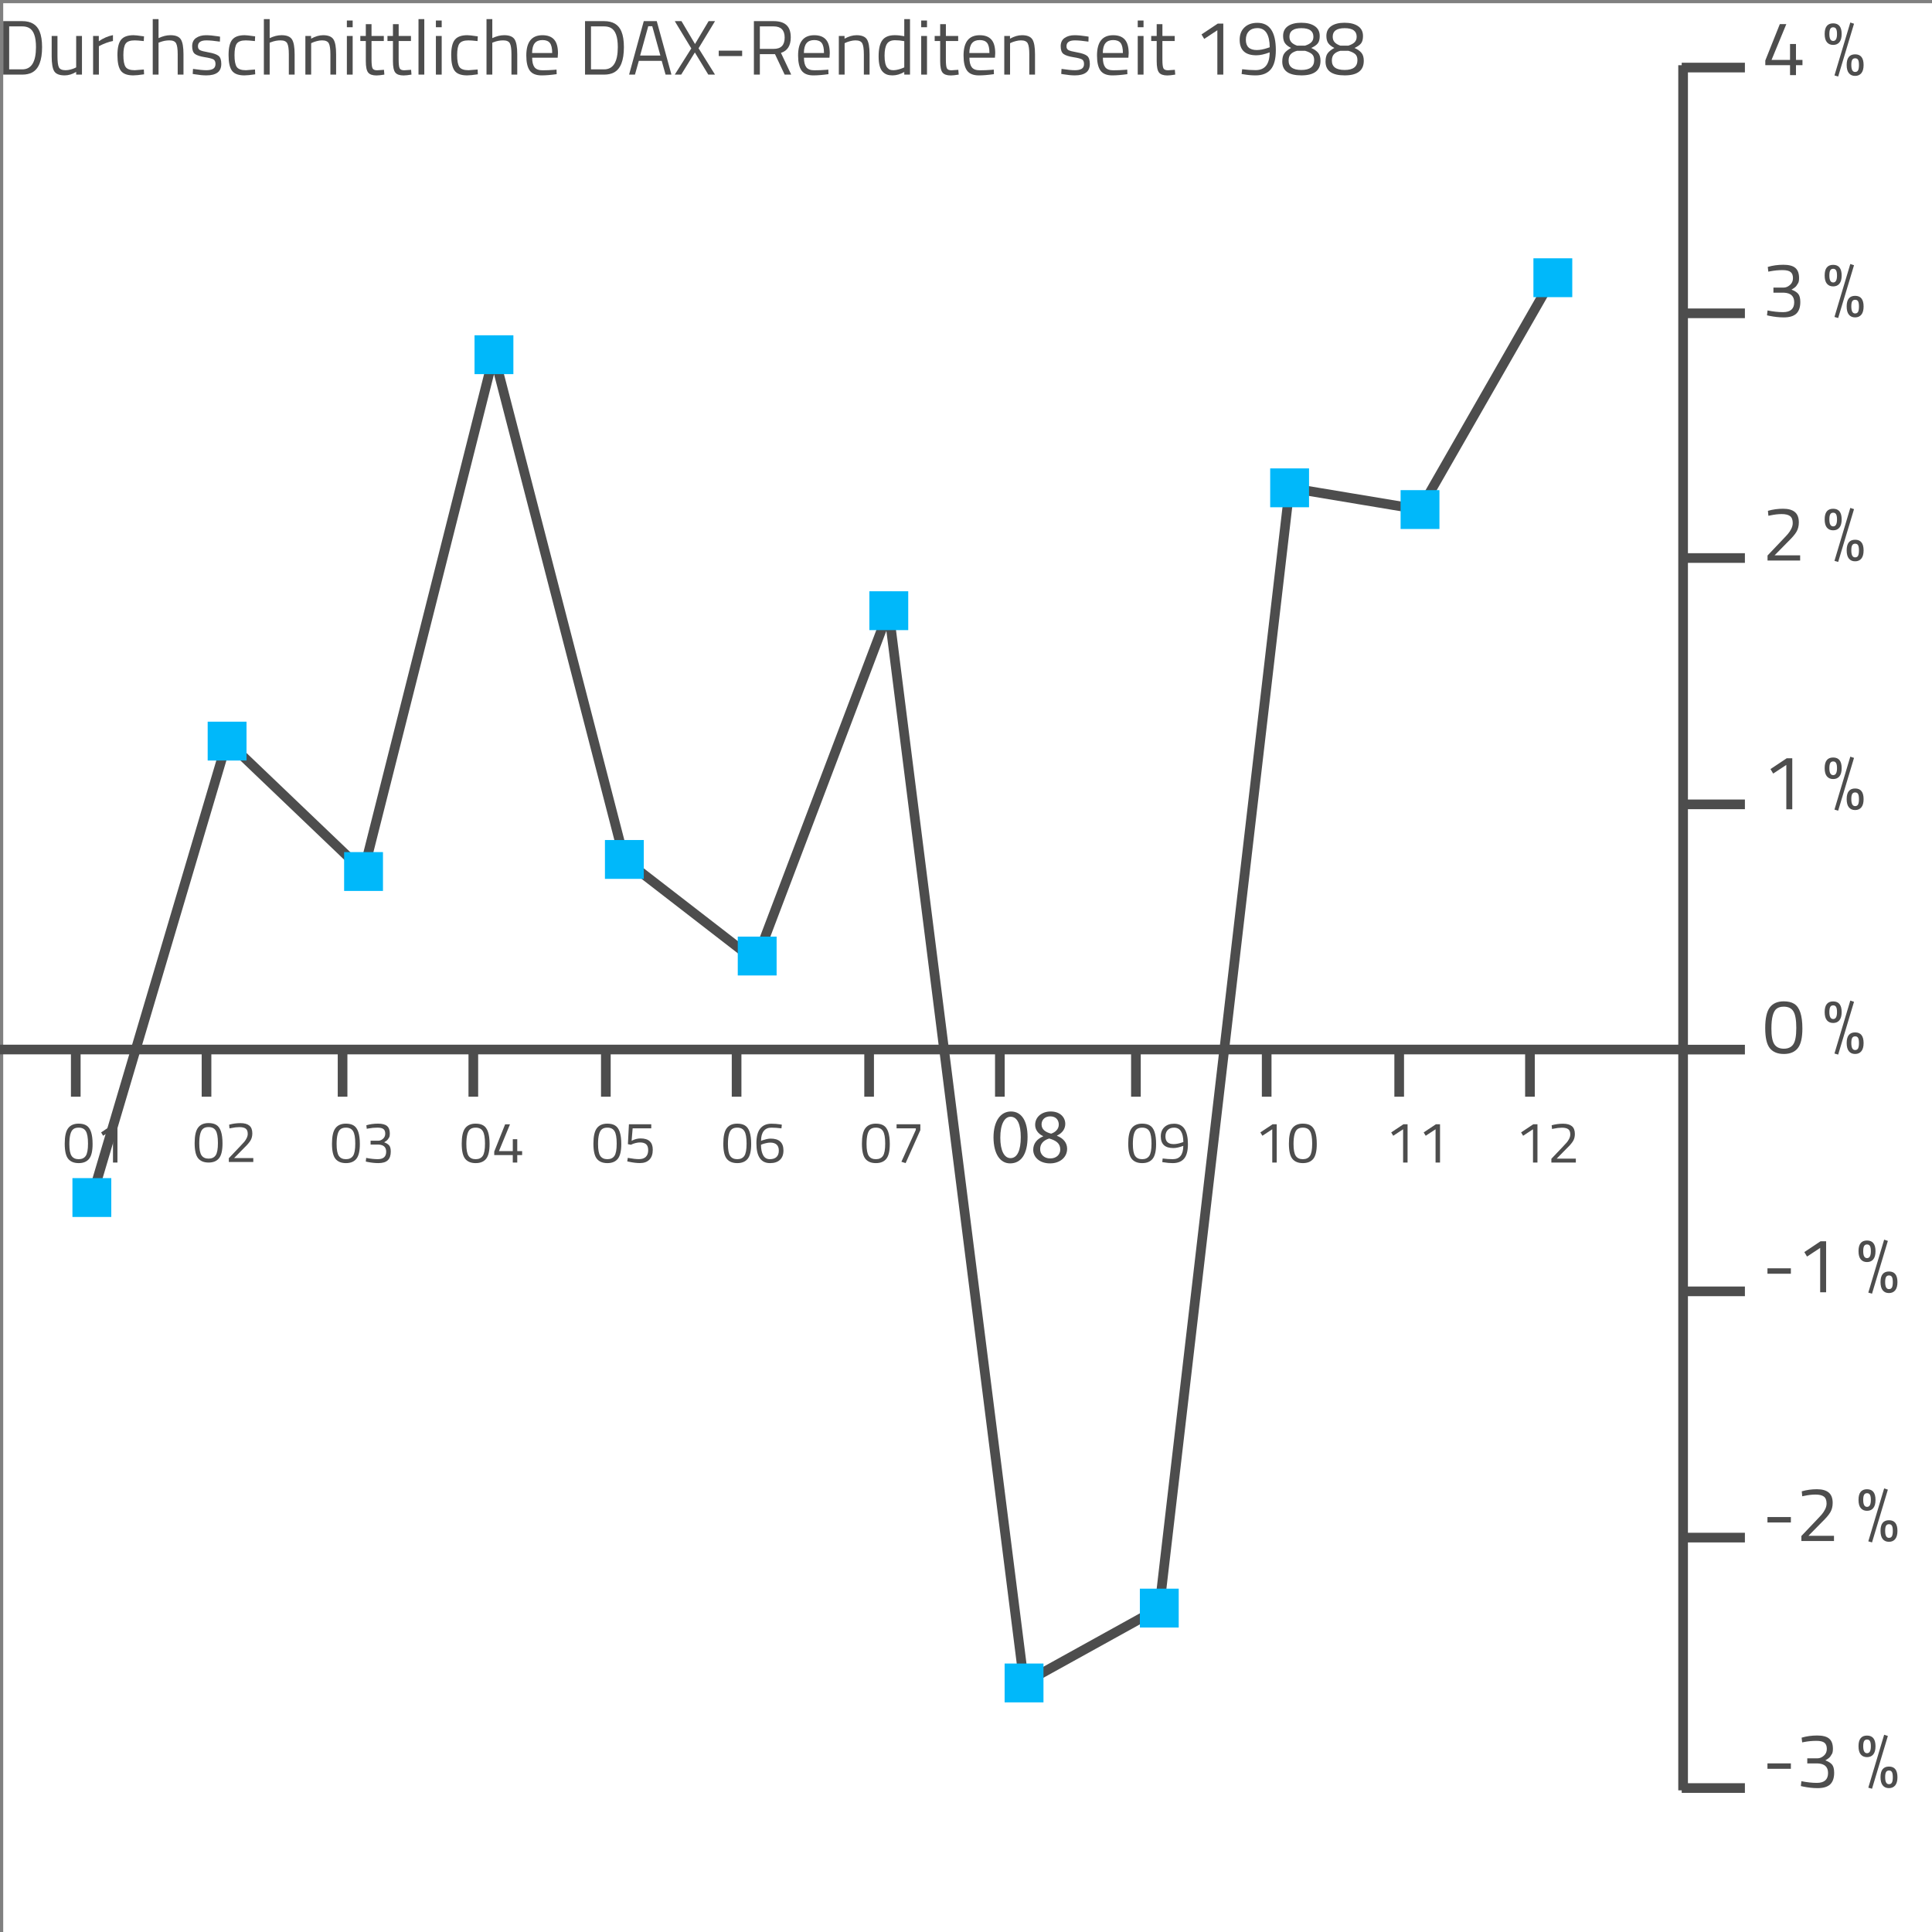 <?xml version="1.0" encoding="utf-8"?>
<!-- Generator: Adobe Illustrator 21.1.0, SVG Export Plug-In . SVG Version: 6.00 Build 0)  -->
<svg version="1.1" id="Ebene_1" xmlns="http://www.w3.org/2000/svg" xmlns:xlink="http://www.w3.org/1999/xlink" x="0px" y="0px"
	 viewBox="0 0 200 200" enable-background="new 0 0 200 200" xml:space="preserve">
<rect x="0" y="0" width="200" height="200" fill="#808080" stroke="none"/>
<rect x="0.333" y="0.333" fill="#FFFFFF" width="200" height="200.667"/>
<polyline fill="none" stroke="#4D4D4D" stroke-miterlimit="10" points="9.509,123.969 23.509,76.719 37.634,90.219 51.134,36.719 
	64.634,88.969 78.25,99.5 92,63.25 106.009,174.219 120.009,166.469 133.5,50.5 147,52.75 160.75,28.75 "/>
<line fill="none" stroke="#4D4D4D" stroke-miterlimit="10" x1="-3.013" y1="108.646" x2="173.917" y2="108.646"/>
<line fill="none" stroke="#4D4D4D" stroke-miterlimit="10" x1="174.234" y1="185.334" x2="174.234" y2="6.75"/>
<g>
	<g>
		<path fill="#4D4D4D" d="M8.139,116.319c0.328,0,0.594,0.062,0.798,0.187c0.433,0.256,0.648,0.896,0.648,1.92
			c0,0.724-0.12,1.235-0.36,1.533s-0.6,0.446-1.08,0.446c-0.479,0-0.841-0.146-1.083-0.44s-0.362-0.818-0.362-1.572
			s0.118-1.288,0.356-1.602C7.294,116.477,7.655,116.319,8.139,116.319z M8.145,116.733c-0.228,0-0.407,0.048-0.54,0.145
			c-0.284,0.196-0.426,0.714-0.426,1.554c0,0.592,0.078,1.001,0.234,1.228c0.155,0.226,0.399,0.339,0.731,0.339
			s0.576-0.114,0.732-0.343c0.156-0.228,0.234-0.65,0.234-1.269s-0.075-1.048-0.226-1.29C8.736,116.854,8.489,116.733,8.145,116.733
			z"/>
		<path fill="#4D4D4D" d="M12.159,116.386v3.96h-0.462v-3.444l-1.021,0.672l-0.21-0.348l1.261-0.84H12.159z"/>
	</g>
</g>
<g>
	<g>
		<path fill="#4D4D4D" d="M184.655,103.658c0.437,0,0.792,0.083,1.063,0.248c0.576,0.342,0.864,1.195,0.864,2.561
			c0,0.965-0.16,1.646-0.48,2.044c-0.319,0.397-0.8,0.596-1.439,0.596c-0.641,0-1.122-0.196-1.444-0.588
			c-0.322-0.393-0.484-1.091-0.484-2.096c0-1.006,0.159-1.718,0.477-2.137C183.528,103.868,184.01,103.658,184.655,103.658z
			 M184.663,104.21c-0.305,0-0.544,0.064-0.721,0.192c-0.378,0.262-0.567,0.952-0.567,2.072c0,0.789,0.104,1.335,0.312,1.636
			c0.208,0.302,0.533,0.452,0.977,0.452c0.442,0,0.768-0.152,0.976-0.456s0.312-0.868,0.312-1.692c0-0.823-0.101-1.396-0.301-1.72
			C185.451,104.372,185.121,104.21,184.663,104.21z"/>
		<path fill="#4D4D4D" d="M189.767,103.666c0.587,0,0.881,0.368,0.881,1.104c0,0.379-0.078,0.661-0.232,0.848
			s-0.371,0.28-0.648,0.28s-0.493-0.094-0.647-0.28c-0.155-0.187-0.232-0.469-0.232-0.848
			C188.887,104.034,189.181,103.666,189.767,103.666z M189.375,104.771c0,0.479,0.132,0.72,0.396,0.72
			c0.264,0,0.396-0.24,0.396-0.72c0-0.24-0.03-0.416-0.092-0.528s-0.163-0.168-0.304-0.168c-0.142,0-0.243,0.056-0.305,0.168
			S189.375,104.53,189.375,104.771z M189.903,109.059l1.64-5.48l0.384,0.128l-1.64,5.464L189.903,109.059z M191.167,107.971
			c0-0.731,0.292-1.097,0.876-1.097s0.876,0.368,0.876,1.104c0,0.373-0.077,0.654-0.231,0.844c-0.155,0.189-0.371,0.284-0.648,0.284
			s-0.492-0.095-0.644-0.284C191.243,108.633,191.167,108.349,191.167,107.971z M191.647,107.971c0,0.485,0.13,0.728,0.392,0.728
			c0.149,0,0.253-0.059,0.312-0.176c0.059-0.117,0.088-0.299,0.088-0.544s-0.029-0.423-0.088-0.532
			c-0.06-0.109-0.16-0.164-0.305-0.164c-0.144,0-0.246,0.055-0.308,0.164S191.647,107.73,191.647,107.971z"/>
	</g>
</g>
<g>
	<g>
		<path fill="#4D4D4D" d="M182.967,131.856v-0.561h2.424v0.561H182.967z"/>
		<path fill="#4D4D4D" d="M189.039,128.496v5.28h-0.616v-4.592l-1.36,0.896l-0.279-0.464l1.68-1.12H189.039z"/>
		<path fill="#4D4D4D" d="M193.271,128.416c0.587,0,0.881,0.368,0.881,1.104c0,0.379-0.078,0.661-0.232,0.848
			s-0.371,0.28-0.648,0.28s-0.493-0.094-0.647-0.28c-0.155-0.187-0.232-0.469-0.232-0.848
			C192.391,128.784,192.685,128.416,193.271,128.416z M192.879,129.521c0,0.479,0.132,0.72,0.396,0.72
			c0.264,0,0.396-0.24,0.396-0.72c0-0.24-0.03-0.416-0.092-0.528s-0.163-0.168-0.304-0.168c-0.142,0-0.243,0.056-0.305,0.168
			S192.879,129.28,192.879,129.521z M193.407,133.809l1.64-5.48l0.384,0.128l-1.64,5.464L193.407,133.809z M194.671,132.721
			c0-0.731,0.292-1.097,0.876-1.097s0.876,0.368,0.876,1.104c0,0.373-0.077,0.654-0.231,0.844c-0.155,0.189-0.371,0.284-0.648,0.284
			s-0.492-0.095-0.644-0.284C194.747,133.383,194.671,133.099,194.671,132.721z M195.151,132.721c0,0.485,0.13,0.728,0.392,0.728
			c0.149,0,0.253-0.059,0.312-0.176c0.059-0.117,0.088-0.299,0.088-0.544s-0.029-0.423-0.088-0.532
			c-0.06-0.109-0.16-0.164-0.305-0.164c-0.144,0-0.246,0.055-0.308,0.164S195.151,132.48,195.151,132.721z"/>
	</g>
</g>
<g>
	<g>
		<path fill="#4D4D4D" d="M182.967,157.606v-0.561h2.424v0.561H182.967z"/>
		<path fill="#4D4D4D" d="M189.854,159.526h-3.376v-0.52l1.544-1.624c0.267-0.277,0.462-0.488,0.584-0.633
			c0.123-0.144,0.233-0.314,0.332-0.512s0.148-0.395,0.148-0.592c0-0.342-0.094-0.581-0.28-0.72s-0.478-0.208-0.872-0.208
			c-0.347,0-0.733,0.045-1.16,0.136l-0.208,0.04l-0.048-0.512c0.507-0.145,1.029-0.217,1.568-0.217c0.538,0,0.945,0.113,1.22,0.341
			c0.274,0.227,0.412,0.585,0.412,1.075c0,0.374-0.083,0.699-0.248,0.977s-0.451,0.61-0.855,1l-1.408,1.432h2.647V159.526z"/>
		<path fill="#4D4D4D" d="M193.271,154.166c0.587,0,0.881,0.368,0.881,1.104c0,0.379-0.078,0.661-0.232,0.848
			s-0.371,0.28-0.648,0.28s-0.493-0.094-0.647-0.28c-0.155-0.187-0.232-0.469-0.232-0.848
			C192.391,154.534,192.685,154.166,193.271,154.166z M192.879,155.271c0,0.479,0.132,0.72,0.396,0.72
			c0.264,0,0.396-0.24,0.396-0.72c0-0.24-0.03-0.416-0.092-0.528s-0.163-0.168-0.304-0.168c-0.142,0-0.243,0.056-0.305,0.168
			S192.879,155.03,192.879,155.271z M193.407,159.559l1.64-5.48l0.384,0.128l-1.64,5.464L193.407,159.559z M194.671,158.471
			c0-0.731,0.292-1.097,0.876-1.097s0.876,0.368,0.876,1.104c0,0.373-0.077,0.654-0.231,0.844c-0.155,0.189-0.371,0.284-0.648,0.284
			s-0.492-0.095-0.644-0.284C194.747,159.133,194.671,158.849,194.671,158.471z M195.151,158.471c0,0.485,0.13,0.728,0.392,0.728
			c0.149,0,0.253-0.059,0.312-0.176c0.059-0.117,0.088-0.299,0.088-0.544s-0.029-0.423-0.088-0.532
			c-0.06-0.109-0.16-0.164-0.305-0.164c-0.144,0-0.246,0.055-0.308,0.164S195.151,158.23,195.151,158.471z"/>
	</g>
</g>
<g>
	<g>
		<path fill="#4D4D4D" d="M182.967,183.106v-0.561h2.424v0.561H182.967z"/>
		<path fill="#4D4D4D" d="M186.503,179.883c0.501-0.149,1.038-0.225,1.612-0.225c0.573,0,0.987,0.109,1.243,0.328
			c0.257,0.219,0.385,0.568,0.385,1.048c0,0.245-0.034,0.423-0.101,0.532s-0.12,0.193-0.16,0.252s-0.092,0.115-0.155,0.168
			c-0.118,0.091-0.211,0.155-0.28,0.192l-0.088,0.056c0.309,0.112,0.538,0.255,0.688,0.428c0.149,0.174,0.225,0.458,0.225,0.853
			c0,0.538-0.138,0.938-0.412,1.2c-0.275,0.261-0.708,0.392-1.3,0.392c-0.47,0-0.966-0.054-1.488-0.16l-0.248-0.056l0.056-0.504
			c0.576,0.117,1.115,0.176,1.616,0.176c0.763-0.006,1.144-0.347,1.144-1.024c0-0.635-0.362-0.965-1.088-0.992h-1.063v-0.527h1.063
			c0.225,0,0.44-0.09,0.648-0.269s0.312-0.414,0.312-0.708c0-0.293-0.082-0.505-0.248-0.636c-0.165-0.131-0.442-0.196-0.832-0.196
			c-0.426,0-0.848,0.04-1.264,0.12l-0.208,0.04L186.503,179.883z"/>
		<path fill="#4D4D4D" d="M193.271,179.666c0.587,0,0.881,0.368,0.881,1.104c0,0.379-0.078,0.661-0.232,0.848
			s-0.371,0.28-0.648,0.28s-0.493-0.094-0.647-0.28c-0.155-0.187-0.232-0.469-0.232-0.848
			C192.391,180.034,192.685,179.666,193.271,179.666z M192.879,180.771c0,0.479,0.132,0.72,0.396,0.72
			c0.264,0,0.396-0.24,0.396-0.72c0-0.24-0.03-0.416-0.092-0.528s-0.163-0.168-0.304-0.168c-0.142,0-0.243,0.056-0.305,0.168
			S192.879,180.53,192.879,180.771z M193.407,185.059l1.64-5.48l0.384,0.128l-1.64,5.464L193.407,185.059z M194.671,183.971
			c0-0.731,0.292-1.097,0.876-1.097s0.876,0.368,0.876,1.104c0,0.373-0.077,0.654-0.231,0.844c-0.155,0.189-0.371,0.284-0.648,0.284
			s-0.492-0.095-0.644-0.284C194.747,184.633,194.671,184.349,194.671,183.971z M195.151,183.971c0,0.485,0.13,0.728,0.392,0.728
			c0.149,0,0.253-0.059,0.312-0.176c0.059-0.117,0.088-0.299,0.088-0.544s-0.029-0.423-0.088-0.532
			c-0.06-0.109-0.16-0.164-0.305-0.164c-0.144,0-0.246,0.055-0.308,0.164S195.151,183.73,195.151,183.971z"/>
	</g>
</g>
<g>
	<g>
		<path fill="#4D4D4D" d="M185.535,78.496v5.28h-0.616v-4.592l-1.36,0.896l-0.279-0.464l1.68-1.12H185.535z"/>
		<path fill="#4D4D4D" d="M189.767,78.416c0.587,0,0.881,0.368,0.881,1.104c0,0.379-0.078,0.661-0.232,0.848s-0.371,0.28-0.648,0.28
			s-0.493-0.094-0.647-0.28c-0.155-0.187-0.232-0.469-0.232-0.848C188.887,78.784,189.181,78.416,189.767,78.416z M189.375,79.521
			c0,0.479,0.132,0.72,0.396,0.72c0.264,0,0.396-0.24,0.396-0.72c0-0.24-0.03-0.416-0.092-0.528s-0.163-0.168-0.304-0.168
			c-0.142,0-0.243,0.056-0.305,0.168S189.375,79.28,189.375,79.521z M189.903,83.809l1.64-5.48l0.384,0.128l-1.64,5.464
			L189.903,83.809z M191.167,82.721c0-0.731,0.292-1.097,0.876-1.097s0.876,0.368,0.876,1.104c0,0.373-0.077,0.654-0.231,0.844
			c-0.155,0.189-0.371,0.284-0.648,0.284s-0.492-0.095-0.644-0.284C191.243,83.383,191.167,83.099,191.167,82.721z M191.647,82.721
			c0,0.485,0.13,0.728,0.392,0.728c0.149,0,0.253-0.059,0.312-0.176c0.059-0.117,0.088-0.299,0.088-0.544s-0.029-0.423-0.088-0.532
			c-0.06-0.109-0.16-0.164-0.305-0.164c-0.144,0-0.246,0.055-0.308,0.164S191.647,82.48,191.647,82.721z"/>
	</g>
</g>
<g>
	<g>
		<path fill="#4D4D4D" d="M186.351,58.026h-3.376v-0.52l1.544-1.624c0.267-0.277,0.462-0.488,0.584-0.633
			c0.123-0.144,0.233-0.314,0.332-0.512s0.148-0.395,0.148-0.592c0-0.342-0.094-0.581-0.28-0.72s-0.478-0.208-0.872-0.208
			c-0.347,0-0.733,0.045-1.16,0.136l-0.208,0.04l-0.048-0.512c0.507-0.145,1.029-0.217,1.568-0.217c0.538,0,0.945,0.113,1.22,0.341
			c0.274,0.227,0.412,0.585,0.412,1.075c0,0.374-0.083,0.699-0.248,0.977s-0.451,0.61-0.855,1l-1.408,1.432h2.647V58.026z"/>
		<path fill="#4D4D4D" d="M189.767,52.666c0.587,0,0.881,0.368,0.881,1.104c0,0.379-0.078,0.661-0.232,0.848s-0.371,0.28-0.648,0.28
			s-0.493-0.094-0.647-0.28c-0.155-0.187-0.232-0.469-0.232-0.848C188.887,53.034,189.181,52.666,189.767,52.666z M189.375,53.771
			c0,0.479,0.132,0.72,0.396,0.72c0.264,0,0.396-0.24,0.396-0.72c0-0.24-0.03-0.416-0.092-0.528s-0.163-0.168-0.304-0.168
			c-0.142,0-0.243,0.056-0.305,0.168S189.375,53.53,189.375,53.771z M189.903,58.059l1.64-5.48l0.384,0.128l-1.64,5.464
			L189.903,58.059z M191.167,56.971c0-0.731,0.292-1.097,0.876-1.097s0.876,0.368,0.876,1.104c0,0.373-0.077,0.654-0.231,0.844
			c-0.155,0.189-0.371,0.284-0.648,0.284s-0.492-0.095-0.644-0.284C191.243,57.633,191.167,57.349,191.167,56.971z M191.647,56.971
			c0,0.485,0.13,0.728,0.392,0.728c0.149,0,0.253-0.059,0.312-0.176c0.059-0.117,0.088-0.299,0.088-0.544s-0.029-0.423-0.088-0.532
			c-0.06-0.109-0.16-0.164-0.305-0.164c-0.144,0-0.246,0.055-0.308,0.164S191.647,56.73,191.647,56.971z"/>
	</g>
</g>
<g>
	<g>
		<path fill="#4D4D4D" d="M182.999,27.633c0.501-0.149,1.038-0.225,1.612-0.225c0.573,0,0.987,0.109,1.243,0.328
			c0.257,0.219,0.385,0.568,0.385,1.048c0,0.245-0.034,0.423-0.101,0.532s-0.12,0.193-0.16,0.252s-0.092,0.115-0.155,0.168
			c-0.118,0.091-0.211,0.155-0.28,0.192l-0.088,0.056c0.309,0.112,0.538,0.255,0.688,0.428c0.149,0.174,0.225,0.458,0.225,0.853
			c0,0.538-0.138,0.938-0.412,1.2c-0.275,0.261-0.708,0.392-1.3,0.392c-0.47,0-0.966-0.054-1.488-0.16l-0.248-0.056l0.056-0.504
			c0.576,0.117,1.115,0.176,1.616,0.176c0.763-0.006,1.144-0.347,1.144-1.024c0-0.635-0.362-0.965-1.088-0.992h-1.063v-0.527h1.063
			c0.225,0,0.44-0.09,0.648-0.269s0.312-0.414,0.312-0.708c0-0.293-0.082-0.505-0.248-0.636c-0.165-0.131-0.442-0.196-0.832-0.196
			c-0.426,0-0.848,0.04-1.264,0.12l-0.208,0.04L182.999,27.633z"/>
		<path fill="#4D4D4D" d="M189.767,27.416c0.587,0,0.881,0.368,0.881,1.104c0,0.379-0.078,0.661-0.232,0.848s-0.371,0.28-0.648,0.28
			s-0.493-0.094-0.647-0.28c-0.155-0.187-0.232-0.469-0.232-0.848C188.887,27.784,189.181,27.416,189.767,27.416z M189.375,28.521
			c0,0.479,0.132,0.72,0.396,0.72c0.264,0,0.396-0.24,0.396-0.72c0-0.24-0.03-0.416-0.092-0.528s-0.163-0.168-0.304-0.168
			c-0.142,0-0.243,0.056-0.305,0.168S189.375,28.28,189.375,28.521z M189.903,32.809l1.64-5.48l0.384,0.128l-1.64,5.464
			L189.903,32.809z M191.167,31.721c0-0.731,0.292-1.097,0.876-1.097s0.876,0.368,0.876,1.104c0,0.373-0.077,0.654-0.231,0.844
			c-0.155,0.189-0.371,0.284-0.648,0.284s-0.492-0.095-0.644-0.284C191.243,32.383,191.167,32.099,191.167,31.721z M191.647,31.721
			c0,0.485,0.13,0.728,0.392,0.728c0.149,0,0.253-0.059,0.312-0.176c0.059-0.117,0.088-0.299,0.088-0.544s-0.029-0.423-0.088-0.532
			c-0.06-0.109-0.16-0.164-0.305-0.164c-0.144,0-0.246,0.055-0.308,0.164S191.647,31.48,191.647,31.721z"/>
	</g>
</g>
<g>
	<g>
		<path fill="#4D4D4D" d="M185.303,7.777V6.745h-2.56V6.265l1.504-3.769h0.672l-1.528,3.704h1.912V4.553h0.616v1.647h0.672v0.544
			h-0.672v1.032H185.303z"/>
		<path fill="#4D4D4D" d="M189.767,2.417c0.587,0,0.881,0.368,0.881,1.104c0,0.379-0.078,0.661-0.232,0.848s-0.371,0.28-0.648,0.28
			s-0.493-0.094-0.647-0.28c-0.155-0.187-0.232-0.469-0.232-0.848C188.887,2.785,189.181,2.417,189.767,2.417z M189.375,3.521
			c0,0.479,0.132,0.72,0.396,0.72c0.264,0,0.396-0.24,0.396-0.72c0-0.24-0.03-0.416-0.092-0.528s-0.163-0.168-0.304-0.168
			c-0.142,0-0.243,0.056-0.305,0.168S189.375,3.281,189.375,3.521z M189.903,7.809l1.64-5.48l0.384,0.128l-1.64,5.464L189.903,7.809
			z M191.167,6.721c0-0.731,0.292-1.097,0.876-1.097s0.876,0.368,0.876,1.104c0,0.373-0.077,0.654-0.231,0.844
			c-0.155,0.189-0.371,0.284-0.648,0.284s-0.492-0.095-0.644-0.284C191.243,7.383,191.167,7.099,191.167,6.721z M191.647,6.721
			c0,0.485,0.13,0.728,0.392,0.728c0.149,0,0.253-0.059,0.312-0.176c0.059-0.117,0.088-0.299,0.088-0.544s-0.029-0.423-0.088-0.532
			c-0.06-0.109-0.16-0.164-0.305-0.164c-0.144,0-0.246,0.055-0.308,0.164S191.647,6.481,191.647,6.721z"/>
	</g>
</g>
<g>
	<g>
		<path fill="#4D4D4D" d="M21.588,116.26c0.328,0,0.594,0.062,0.798,0.187c0.433,0.256,0.648,0.896,0.648,1.92
			c0,0.724-0.12,1.235-0.36,1.533s-0.6,0.446-1.08,0.446c-0.479,0-0.841-0.146-1.083-0.44s-0.362-0.818-0.362-1.572
			s0.118-1.288,0.356-1.602C20.743,116.417,21.104,116.26,21.588,116.26z M21.594,116.674c-0.228,0-0.407,0.048-0.54,0.145
			c-0.284,0.196-0.426,0.714-0.426,1.554c0,0.592,0.078,1.001,0.234,1.228c0.155,0.226,0.399,0.339,0.731,0.339
			s0.576-0.114,0.732-0.343c0.156-0.228,0.234-0.65,0.234-1.269s-0.075-1.048-0.226-1.29
			C22.186,116.795,21.938,116.674,21.594,116.674z"/>
		<path fill="#4D4D4D" d="M26.221,120.286h-2.532v-0.39l1.158-1.219c0.199-0.208,0.346-0.365,0.438-0.474s0.175-0.236,0.249-0.384
			c0.074-0.148,0.111-0.296,0.111-0.444c0-0.256-0.07-0.436-0.21-0.54c-0.141-0.104-0.358-0.156-0.654-0.156
			c-0.26,0-0.55,0.034-0.87,0.103l-0.155,0.03l-0.036-0.385c0.38-0.107,0.771-0.161,1.176-0.161s0.709,0.085,0.915,0.255
			s0.309,0.438,0.309,0.807c0,0.28-0.062,0.524-0.186,0.732s-0.338,0.458-0.643,0.75l-1.056,1.073h1.986V120.286z"/>
	</g>
</g>
<g>
	<g>
		<path fill="#4D4D4D" d="M35.806,116.319c0.328,0,0.594,0.062,0.798,0.187c0.433,0.256,0.648,0.896,0.648,1.92
			c0,0.724-0.12,1.235-0.36,1.533s-0.6,0.446-1.08,0.446c-0.479,0-0.841-0.146-1.083-0.44s-0.362-0.818-0.362-1.572
			s0.118-1.288,0.356-1.602C34.961,116.477,35.322,116.319,35.806,116.319z M35.812,116.733c-0.228,0-0.407,0.048-0.54,0.145
			c-0.284,0.196-0.426,0.714-0.426,1.554c0,0.592,0.078,1.001,0.234,1.228c0.155,0.226,0.399,0.339,0.731,0.339
			s0.576-0.114,0.732-0.343c0.156-0.228,0.234-0.65,0.234-1.269s-0.075-1.048-0.226-1.29
			C36.403,116.854,36.156,116.733,35.812,116.733z"/>
		<path fill="#4D4D4D" d="M37.924,116.487c0.376-0.111,0.779-0.168,1.209-0.168c0.431,0,0.741,0.082,0.934,0.246
			c0.191,0.164,0.288,0.427,0.288,0.786c0,0.185-0.025,0.317-0.075,0.399s-0.09,0.145-0.12,0.188s-0.069,0.086-0.117,0.126
			c-0.088,0.068-0.158,0.116-0.21,0.145l-0.065,0.042c0.231,0.084,0.403,0.19,0.516,0.32c0.112,0.131,0.168,0.344,0.168,0.64
			c0,0.404-0.104,0.704-0.309,0.899c-0.206,0.196-0.531,0.294-0.976,0.294c-0.352,0-0.724-0.04-1.116-0.119l-0.186-0.042
			l0.042-0.379c0.432,0.089,0.836,0.133,1.212,0.133c0.572-0.004,0.858-0.261,0.858-0.769c0-0.476-0.272-0.724-0.816-0.744h-0.798
			v-0.396h0.798c0.168,0,0.33-0.067,0.486-0.201c0.155-0.134,0.233-0.311,0.233-0.531c0-0.22-0.062-0.379-0.186-0.477
			s-0.332-0.147-0.624-0.147c-0.32,0-0.636,0.03-0.948,0.09l-0.156,0.03L37.924,116.487z"/>
	</g>
</g>
<g>
	<g>
		<path fill="#4D4D4D" d="M49.236,116.319c0.328,0,0.594,0.062,0.798,0.187c0.433,0.256,0.648,0.896,0.648,1.92
			c0,0.724-0.12,1.235-0.36,1.533s-0.6,0.446-1.08,0.446c-0.479,0-0.841-0.146-1.083-0.44s-0.362-0.818-0.362-1.572
			s0.118-1.288,0.356-1.602C48.392,116.477,48.753,116.319,49.236,116.319z M49.242,116.733c-0.228,0-0.407,0.048-0.54,0.145
			c-0.284,0.196-0.426,0.714-0.426,1.554c0,0.592,0.078,1.001,0.234,1.228c0.155,0.226,0.399,0.339,0.731,0.339
			s0.576-0.114,0.732-0.343c0.156-0.228,0.234-0.65,0.234-1.269s-0.075-1.048-0.226-1.29
			C49.834,116.854,49.587,116.733,49.242,116.733z"/>
		<path fill="#4D4D4D" d="M53.083,120.346v-0.774h-1.92v-0.359l1.128-2.826h0.504l-1.146,2.778h1.435v-1.236h0.462v1.236h0.504
			v0.407h-0.504v0.774H53.083z"/>
	</g>
</g>
<g>
	<g>
		<path fill="#4D4D4D" d="M62.869,116.319c0.328,0,0.594,0.062,0.798,0.187c0.433,0.256,0.648,0.896,0.648,1.92
			c0,0.724-0.12,1.235-0.36,1.533s-0.6,0.446-1.08,0.446c-0.479,0-0.841-0.146-1.083-0.44s-0.362-0.818-0.362-1.572
			s0.118-1.288,0.356-1.602C62.024,116.477,62.386,116.319,62.869,116.319z M62.875,116.733c-0.228,0-0.407,0.048-0.54,0.145
			c-0.284,0.196-0.426,0.714-0.426,1.554c0,0.592,0.078,1.001,0.234,1.228c0.155,0.226,0.399,0.339,0.731,0.339
			s0.576-0.114,0.732-0.343c0.156-0.228,0.234-0.65,0.234-1.269s-0.075-1.048-0.226-1.29
			C63.467,116.854,63.22,116.733,62.875,116.733z"/>
		<path fill="#4D4D4D" d="M67.418,116.386v0.42h-1.927l-0.107,1.29c0.308-0.164,0.618-0.246,0.93-0.246c0.84,0,1.26,0.39,1.26,1.17
			c0,0.448-0.115,0.79-0.348,1.026s-0.558,0.354-0.978,0.354c-0.336,0-0.708-0.044-1.116-0.132l-0.198-0.042l0.054-0.366
			c0.46,0.088,0.848,0.133,1.161,0.133c0.314,0,0.551-0.081,0.711-0.243s0.24-0.39,0.24-0.682s-0.073-0.499-0.219-0.621
			c-0.146-0.121-0.354-0.183-0.621-0.183c-0.145,0-0.295,0.021-0.453,0.06c-0.158,0.04-0.279,0.08-0.363,0.12l-0.126,0.061
			L65,118.443l0.107-2.058H67.418z"/>
	</g>
</g>
<g>
	<g>
		<path fill="#4D4D4D" d="M76.315,116.319c0.328,0,0.594,0.062,0.798,0.187c0.433,0.256,0.648,0.896,0.648,1.92
			c0,0.724-0.12,1.235-0.36,1.533s-0.6,0.446-1.08,0.446c-0.479,0-0.841-0.146-1.083-0.44s-0.362-0.818-0.362-1.572
			s0.118-1.288,0.356-1.602C75.471,116.477,75.832,116.319,76.315,116.319z M76.321,116.733c-0.228,0-0.407,0.048-0.54,0.145
			c-0.284,0.196-0.426,0.714-0.426,1.554c0,0.592,0.078,1.001,0.234,1.228c0.155,0.226,0.399,0.339,0.731,0.339
			s0.576-0.114,0.732-0.343c0.156-0.228,0.234-0.65,0.234-1.269s-0.075-1.048-0.226-1.29
			C76.913,116.854,76.666,116.733,76.321,116.733z"/>
		<path fill="#4D4D4D" d="M80.894,116.806c-0.359-0.048-0.71-0.072-1.05-0.072s-0.602,0.118-0.786,0.354
			c-0.184,0.236-0.275,0.574-0.275,1.014l0.149-0.06c0.101-0.036,0.233-0.074,0.399-0.114s0.312-0.06,0.44-0.06
			c0.889,0,1.332,0.409,1.332,1.229c0,0.42-0.12,0.743-0.362,0.969c-0.242,0.227-0.583,0.339-1.023,0.339
			c-0.944,0-1.416-0.686-1.416-2.058c0-0.692,0.135-1.202,0.405-1.53c0.27-0.327,0.651-0.491,1.143-0.491
			c0.324,0,0.632,0.023,0.925,0.071l0.161,0.03L80.894,116.806z M79.742,118.281c-0.137,0-0.285,0.02-0.447,0.058
			s-0.289,0.075-0.381,0.11l-0.138,0.061c0.004,0.456,0.081,0.818,0.23,1.086c0.15,0.268,0.379,0.402,0.688,0.402
			c0.308,0,0.54-0.077,0.695-0.231c0.156-0.154,0.234-0.372,0.234-0.654c0-0.281-0.077-0.49-0.231-0.627
			C80.239,118.35,80.021,118.281,79.742,118.281z"/>
	</g>
</g>
<g>
	<g>
		<path fill="#4D4D4D" d="M90.665,116.319c0.328,0,0.594,0.062,0.798,0.187c0.433,0.256,0.648,0.896,0.648,1.92
			c0,0.724-0.12,1.235-0.36,1.533s-0.6,0.446-1.08,0.446c-0.479,0-0.841-0.146-1.083-0.44s-0.362-0.818-0.362-1.572
			s0.118-1.288,0.356-1.602C89.82,116.477,90.182,116.319,90.665,116.319z M90.671,116.733c-0.228,0-0.407,0.048-0.54,0.145
			c-0.284,0.196-0.426,0.714-0.426,1.554c0,0.592,0.078,1.001,0.234,1.228c0.155,0.226,0.399,0.339,0.731,0.339
			s0.576-0.114,0.732-0.343c0.156-0.228,0.234-0.65,0.234-1.269s-0.075-1.048-0.226-1.29
			C91.263,116.854,91.016,116.733,90.671,116.733z"/>
		<path fill="#4D4D4D" d="M92.813,116.806v-0.42h2.46v0.606l-1.523,3.413l-0.438-0.138l1.494-3.306v-0.156H92.813z"/>
	</g>
</g>
<g>
	<g>
		<path fill="#4D4D4D" d="M106.373,117.691c0,1.767-0.655,2.742-1.807,2.742c-1.016,0-1.703-0.951-1.719-2.671
			c0-1.742,0.751-2.702,1.807-2.702C105.75,115.061,106.373,116.036,106.373,117.691z M103.551,117.771
			c0,1.351,0.416,2.118,1.056,2.118c0.72,0,1.063-0.839,1.063-2.166c0-1.279-0.328-2.119-1.056-2.119
			C103.999,115.604,103.551,116.355,103.551,117.771z"/>
		<path fill="#4D4D4D" d="M106.959,119.026c0-0.655,0.392-1.119,1.031-1.392l-0.008-0.023c-0.576-0.272-0.823-0.72-0.823-1.167
			c0-0.824,0.695-1.384,1.606-1.384c1.008,0,1.512,0.632,1.512,1.279c0,0.439-0.216,0.911-0.855,1.216v0.023
			c0.647,0.256,1.047,0.712,1.047,1.344c0,0.903-0.775,1.511-1.767,1.511C107.614,120.434,106.959,119.786,106.959,119.026z
			 M109.758,118.994c0-0.632-0.44-0.936-1.144-1.135c-0.607,0.176-0.936,0.575-0.936,1.071c-0.024,0.527,0.376,0.991,1.039,0.991
			C109.35,119.922,109.758,119.53,109.758,118.994z M107.822,116.396c0,0.521,0.392,0.8,0.991,0.96
			c0.448-0.152,0.792-0.472,0.792-0.943c0-0.416-0.248-0.848-0.88-0.848C108.143,115.564,107.822,115.948,107.822,116.396z"/>
	</g>
</g>
<g>
	<g>
		<path fill="#4D4D4D" d="M118.233,116.319c0.328,0,0.594,0.062,0.798,0.187c0.433,0.256,0.648,0.896,0.648,1.92
			c0,0.724-0.12,1.235-0.36,1.533s-0.6,0.446-1.08,0.446c-0.479,0-0.841-0.146-1.083-0.44s-0.362-0.818-0.362-1.572
			s0.118-1.288,0.356-1.602C117.389,116.477,117.75,116.319,118.233,116.319z M118.239,116.733c-0.228,0-0.407,0.048-0.54,0.145
			c-0.284,0.196-0.426,0.714-0.426,1.554c0,0.592,0.078,1.001,0.234,1.228c0.155,0.226,0.399,0.339,0.731,0.339
			s0.576-0.114,0.732-0.343c0.156-0.228,0.234-0.65,0.234-1.269s-0.075-1.048-0.226-1.29
			C118.831,116.854,118.584,116.733,118.239,116.733z"/>
		<path fill="#4D4D4D" d="M121.402,119.998c0.724,0,1.088-0.46,1.092-1.38c-0.4,0.151-0.744,0.228-1.032,0.228
			c-0.864,0-1.296-0.402-1.296-1.206c0-0.404,0.124-0.724,0.372-0.96s0.582-0.354,1.002-0.354c0.483,0,0.844,0.179,1.08,0.536
			c0.235,0.358,0.354,0.885,0.354,1.578c0,0.694-0.133,1.195-0.398,1.503c-0.267,0.309-0.657,0.462-1.173,0.462
			c-0.301,0-0.61-0.027-0.931-0.084l-0.155-0.023l0.042-0.372C120.718,119.974,121.066,119.998,121.402,119.998z M121.498,118.438
			c0.244,0,0.525-0.054,0.846-0.162l0.156-0.054c-0.012-0.992-0.332-1.488-0.96-1.488c-0.28,0-0.499,0.081-0.657,0.243
			s-0.237,0.383-0.237,0.663C120.646,118.172,120.93,118.438,121.498,118.438z"/>
	</g>
</g>
<g>
	<g>
		<path fill="#4D4D4D" d="M132.166,116.386v3.96h-0.462v-3.444l-1.021,0.672l-0.21-0.348l1.261-0.84H132.166z"/>
		<path fill="#4D4D4D" d="M134.866,116.319c0.328,0,0.594,0.062,0.798,0.187c0.433,0.256,0.648,0.896,0.648,1.92
			c0,0.724-0.12,1.235-0.36,1.533s-0.6,0.446-1.08,0.446c-0.479,0-0.841-0.146-1.083-0.44s-0.362-0.818-0.362-1.572
			s0.118-1.288,0.356-1.602C134.021,116.477,134.383,116.319,134.866,116.319z M134.872,116.733c-0.228,0-0.407,0.048-0.54,0.145
			c-0.284,0.196-0.426,0.714-0.426,1.554c0,0.592,0.078,1.001,0.234,1.228c0.155,0.226,0.399,0.339,0.731,0.339
			s0.576-0.114,0.732-0.343c0.156-0.228,0.234-0.65,0.234-1.269s-0.075-1.048-0.226-1.29
			C135.464,116.854,135.217,116.733,134.872,116.733z"/>
	</g>
</g>
<g>
	<g>
		<path fill="#4D4D4D" d="M145.711,116.386v3.96h-0.462v-3.444l-1.021,0.672l-0.21-0.348l1.261-0.84H145.711z"/>
		<path fill="#4D4D4D" d="M149.071,116.386v3.96h-0.462v-3.444l-1.021,0.672l-0.21-0.348l1.261-0.84H149.071z"/>
	</g>
</g>
<g>
	<g>
		<path fill="#4D4D4D" d="M159.157,116.386v3.96h-0.462v-3.444l-1.021,0.672l-0.21-0.348l1.261-0.84H159.157z"/>
		<path fill="#4D4D4D" d="M163.13,120.346h-2.532v-0.39l1.158-1.219c0.199-0.208,0.346-0.365,0.438-0.474s0.175-0.236,0.249-0.384
			c0.074-0.148,0.111-0.296,0.111-0.444c0-0.256-0.07-0.436-0.21-0.54c-0.141-0.104-0.358-0.156-0.654-0.156
			c-0.26,0-0.55,0.034-0.87,0.103l-0.155,0.03l-0.036-0.385c0.38-0.107,0.771-0.161,1.176-0.161s0.709,0.085,0.915,0.255
			s0.309,0.438,0.309,0.807c0,0.28-0.062,0.524-0.186,0.732s-0.338,0.458-0.643,0.75l-1.056,1.073h1.986V120.346z"/>
	</g>
</g>
<line fill="none" stroke="#4D4D4D" stroke-miterlimit="10" x1="7.843" y1="108.548" x2="7.843" y2="113.531"/>
<line fill="none" stroke="#4D4D4D" stroke-miterlimit="10" x1="174.09" y1="133.68" x2="180.632" y2="133.68"/>
<line fill="none" stroke="#4D4D4D" stroke-miterlimit="10" x1="174.09" y1="185.097" x2="180.632" y2="185.097"/>
<line fill="none" stroke="#4D4D4D" stroke-miterlimit="10" x1="174.09" y1="159.172" x2="180.632" y2="159.172"/>
<line fill="none" stroke="#4D4D4D" stroke-miterlimit="10" x1="174.09" y1="108.655" x2="180.632" y2="108.655"/>
<line fill="none" stroke="#4D4D4D" stroke-miterlimit="10" x1="180.632" y1="83.267" x2="174.09" y2="83.267"/>
<line fill="none" stroke="#4D4D4D" stroke-miterlimit="10" x1="174.09" y1="57.767" x2="180.632" y2="57.767"/>
<line fill="none" stroke="#4D4D4D" stroke-miterlimit="10" x1="174.09" y1="32.434" x2="180.632" y2="32.434"/>
<line fill="none" stroke="#4D4D4D" stroke-miterlimit="10" x1="174.09" y1="6.994" x2="180.632" y2="6.994"/>
<line fill="none" stroke="#4D4D4D" stroke-miterlimit="10" x1="35.463" y1="108.548" x2="35.463" y2="113.531"/>
<line fill="none" stroke="#4D4D4D" stroke-miterlimit="10" x1="62.717" y1="108.548" x2="62.717" y2="113.531"/>
<line fill="none" stroke="#4D4D4D" stroke-miterlimit="10" x1="89.971" y1="108.548" x2="89.971" y2="113.531"/>
<line fill="none" stroke="#4D4D4D" stroke-miterlimit="10" x1="117.59" y1="108.548" x2="117.59" y2="113.531"/>
<line fill="none" stroke="#4D4D4D" stroke-miterlimit="10" x1="144.844" y1="108.548" x2="144.844" y2="113.531"/>
<line fill="none" stroke="#4D4D4D" stroke-miterlimit="10" x1="21.378" y1="108.548" x2="21.378" y2="113.531"/>
<line fill="none" stroke="#4D4D4D" stroke-miterlimit="10" x1="48.998" y1="108.548" x2="48.998" y2="113.531"/>
<line fill="none" stroke="#4D4D4D" stroke-miterlimit="10" x1="76.252" y1="108.548" x2="76.252" y2="113.531"/>
<line fill="none" stroke="#4D4D4D" stroke-miterlimit="10" x1="103.506" y1="108.548" x2="103.506" y2="113.531"/>
<line fill="none" stroke="#4D4D4D" stroke-miterlimit="10" x1="131.126" y1="108.548" x2="131.126" y2="113.531"/>
<line fill="none" stroke="#4D4D4D" stroke-miterlimit="10" x1="158.38" y1="108.548" x2="158.38" y2="113.531"/>
<g>
	<rect x="7.498" y="121.958" fill="#00B8FA" width="4.022" height="4.022"/>
</g>
<g>
	<rect x="21.498" y="74.708" fill="#00B8FA" width="4.022" height="4.022"/>
</g>
<g>
	<rect x="89.998" y="61.208" fill="#00B8FA" width="4.022" height="4.022"/>
</g>
<g>
	<rect x="131.489" y="48.489" fill="#00B8FA" width="4.022" height="4.022"/>
</g>
<g>
	<rect x="144.989" y="50.739" fill="#00B8FA" width="4.022" height="4.022"/>
</g>
<g>
	<rect x="158.739" y="26.739" fill="#00B8FA" width="4.022" height="4.022"/>
</g>
<g>
	<rect x="103.998" y="172.208" fill="#00B8FA" width="4.022" height="4.022"/>
</g>
<g>
	<rect x="117.998" y="164.458" fill="#00B8FA" width="4.022" height="4.022"/>
</g>
<g>
	<rect x="35.623" y="88.208" fill="#00B8FA" width="4.022" height="4.022"/>
</g>
<g>
	<rect x="49.123" y="34.708" fill="#00B8FA" width="4.022" height="4.022"/>
</g>
<g>
	<rect x="62.623" y="86.958" fill="#00B8FA" width="4.022" height="4.022"/>
</g>
<g>
	<rect x="76.373" y="96.958" fill="#00B8FA" width="4.022" height="4.022"/>
</g>
<g>
	<g>
		<path fill="#4D4D4D" d="M2.309,7.724H0.332V2.188h1.977c0.901,0,1.498,0.357,1.792,1.072c0.17,0.41,0.256,0.949,0.256,1.616
			c0,1.392-0.347,2.269-1.04,2.632C3.039,7.651,2.703,7.724,2.309,7.724z M3.725,4.876c0-1.062-0.237-1.723-0.712-1.984
			c-0.192-0.106-0.427-0.16-0.704-0.16h-1.36V7.18h1.36C3.252,7.18,3.725,6.412,3.725,4.876z"/>
		<path fill="#4D4D4D" d="M7.885,3.724h0.6v4h-0.6v-0.28c-0.4,0.24-0.795,0.36-1.185,0.36c-0.544,0-0.905-0.142-1.084-0.424
			C5.438,7.097,5.349,6.574,5.349,5.812V3.724h0.6v2.08c0,0.581,0.051,0.971,0.152,1.168s0.33,0.296,0.688,0.296
			c0.177,0,0.355-0.025,0.536-0.076c0.182-0.051,0.32-0.1,0.416-0.147l0.145-0.072V3.724z"/>
		<path fill="#4D4D4D" d="M9.637,7.724v-4h0.592v0.544c0.464-0.32,0.952-0.53,1.464-0.632v0.607c-0.224,0.043-0.457,0.109-0.7,0.2
			c-0.242,0.091-0.428,0.171-0.556,0.24l-0.2,0.104v2.936H9.637z"/>
		<path fill="#4D4D4D" d="M13.82,3.644c0.176,0,0.475,0.032,0.896,0.096l0.192,0.024l-0.024,0.488
			C14.457,4.204,14.143,4.18,13.94,4.18c-0.454,0-0.762,0.108-0.925,0.324c-0.162,0.216-0.243,0.616-0.243,1.2
			s0.075,0.99,0.228,1.22s0.468,0.344,0.948,0.344l0.943-0.072l0.024,0.496c-0.496,0.075-0.867,0.112-1.112,0.112
			c-0.624,0-1.055-0.16-1.292-0.48c-0.237-0.319-0.355-0.859-0.355-1.619c0-0.761,0.128-1.294,0.384-1.601S13.223,3.644,13.82,3.644
			z"/>
		<path fill="#4D4D4D" d="M16.412,7.724h-0.6V1.979h0.6v1.968c0.427-0.202,0.838-0.304,1.232-0.304c0.533,0,0.892,0.145,1.076,0.432
			c0.184,0.288,0.275,0.801,0.275,1.536v2.112h-0.6V5.628c0-0.555-0.055-0.935-0.164-1.141c-0.109-0.205-0.34-0.308-0.692-0.308
			c-0.336,0-0.661,0.062-0.976,0.184L16.412,4.42V7.724z"/>
		<path fill="#4D4D4D" d="M21.364,4.18c-0.581,0-0.872,0.203-0.872,0.608c0,0.187,0.066,0.318,0.2,0.396
			c0.133,0.077,0.438,0.157,0.912,0.24s0.811,0.198,1.008,0.348s0.296,0.43,0.296,0.84c0,0.411-0.132,0.712-0.396,0.904
			c-0.265,0.192-0.649,0.288-1.156,0.288c-0.331,0-0.721-0.037-1.168-0.112l-0.24-0.04l0.032-0.52
			c0.607,0.091,1.066,0.136,1.376,0.136c0.309,0,0.545-0.049,0.708-0.147c0.162-0.099,0.244-0.265,0.244-0.496
			c0-0.232-0.069-0.39-0.208-0.473c-0.139-0.082-0.443-0.161-0.912-0.235c-0.47-0.075-0.803-0.185-1-0.328
			c-0.197-0.145-0.296-0.411-0.296-0.8c0-0.39,0.137-0.678,0.412-0.864c0.274-0.187,0.617-0.28,1.027-0.28
			c0.325,0,0.733,0.037,1.225,0.112l0.224,0.04l-0.016,0.512C22.172,4.223,21.705,4.18,21.364,4.18z"/>
		<path fill="#4D4D4D" d="M25.324,3.644c0.176,0,0.475,0.032,0.896,0.096l0.192,0.024l-0.024,0.488
			c-0.427-0.048-0.741-0.072-0.943-0.072c-0.454,0-0.762,0.108-0.925,0.324c-0.162,0.216-0.243,0.616-0.243,1.2
			s0.075,0.99,0.228,1.22s0.468,0.344,0.948,0.344l0.943-0.072l0.024,0.496c-0.496,0.075-0.867,0.112-1.112,0.112
			c-0.624,0-1.055-0.16-1.292-0.48c-0.237-0.319-0.355-0.859-0.355-1.619c0-0.761,0.128-1.294,0.384-1.601
			S24.727,3.644,25.324,3.644z"/>
		<path fill="#4D4D4D" d="M27.916,7.724h-0.6V1.979h0.6v1.968c0.427-0.202,0.838-0.304,1.232-0.304c0.533,0,0.892,0.145,1.076,0.432
			C30.408,4.363,30.5,4.876,30.5,5.611v2.112h-0.6V5.628c0-0.555-0.055-0.935-0.164-1.141c-0.109-0.205-0.34-0.308-0.692-0.308
			c-0.336,0-0.661,0.062-0.976,0.184L27.916,4.42V7.724z"/>
		<path fill="#4D4D4D" d="M32.212,7.724h-0.6v-4h0.592v0.28c0.432-0.24,0.846-0.36,1.24-0.36c0.533,0,0.892,0.145,1.076,0.432
			c0.184,0.288,0.275,0.801,0.275,1.536v2.112h-0.592V5.628c0-0.555-0.055-0.935-0.164-1.141c-0.109-0.205-0.343-0.308-0.7-0.308
			c-0.171,0-0.351,0.025-0.54,0.076s-0.334,0.1-0.436,0.147l-0.152,0.072V7.724z"/>
		<path fill="#4D4D4D" d="M35.908,2.819V2.124h0.6v0.695H35.908z M35.908,7.724v-4h0.6v4H35.908z"/>
		<path fill="#4D4D4D" d="M39.732,4.243H38.46v1.912c0,0.459,0.033,0.761,0.1,0.904c0.067,0.145,0.226,0.216,0.477,0.216
			l0.712-0.048l0.04,0.496c-0.357,0.059-0.63,0.088-0.816,0.088c-0.416,0-0.704-0.102-0.863-0.304c-0.16-0.203-0.24-0.59-0.24-1.16
			V4.243H37.3v-0.52h0.568V2.5h0.592v1.224h1.272V4.243z"/>
		<path fill="#4D4D4D" d="M42.54,4.243h-1.272v1.912c0,0.459,0.033,0.761,0.1,0.904c0.067,0.145,0.226,0.216,0.477,0.216
			l0.712-0.048l0.04,0.496c-0.357,0.059-0.63,0.088-0.816,0.088c-0.416,0-0.704-0.102-0.863-0.304c-0.16-0.203-0.24-0.59-0.24-1.16
			V4.243h-0.568v-0.52h0.568V2.5h0.592v1.224h1.272V4.243z"/>
		<path fill="#4D4D4D" d="M43.323,7.724V1.979h0.6v5.744H43.323z"/>
		<path fill="#4D4D4D" d="M45.124,2.819V2.124h0.6v0.695H45.124z M45.124,7.724v-4h0.6v4H45.124z"/>
		<path fill="#4D4D4D" d="M48.372,3.644c0.176,0,0.475,0.032,0.896,0.096l0.192,0.024l-0.024,0.488
			c-0.427-0.048-0.741-0.072-0.943-0.072c-0.454,0-0.762,0.108-0.925,0.324c-0.162,0.216-0.243,0.616-0.243,1.2
			s0.075,0.99,0.228,1.22S48.02,7.268,48.5,7.268l0.943-0.072l0.024,0.496c-0.496,0.075-0.867,0.112-1.112,0.112
			c-0.624,0-1.055-0.16-1.292-0.48c-0.237-0.319-0.355-0.859-0.355-1.619c0-0.761,0.128-1.294,0.384-1.601
			S47.774,3.644,48.372,3.644z"/>
		<path fill="#4D4D4D" d="M50.963,7.724h-0.6V1.979h0.6v1.968c0.427-0.202,0.838-0.304,1.232-0.304c0.533,0,0.892,0.145,1.076,0.432
			c0.184,0.288,0.275,0.801,0.275,1.536v2.112h-0.6V5.628c0-0.555-0.055-0.935-0.164-1.141c-0.109-0.205-0.34-0.308-0.692-0.308
			c-0.336,0-0.661,0.062-0.976,0.184L50.963,4.42V7.724z"/>
		<path fill="#4D4D4D" d="M57.379,7.228l0.232-0.023l0.016,0.472c-0.608,0.085-1.128,0.128-1.56,0.128
			c-0.576,0-0.984-0.167-1.225-0.5s-0.359-0.853-0.359-1.556c0-1.403,0.557-2.104,1.672-2.104c0.538,0,0.941,0.15,1.208,0.452
			s0.399,0.774,0.399,1.42l-0.031,0.456h-2.641c0,0.442,0.08,0.771,0.24,0.984c0.16,0.213,0.438,0.319,0.836,0.319
			S56.968,7.26,57.379,7.228z M57.163,5.491c0-0.49-0.079-0.837-0.236-1.04c-0.157-0.202-0.413-0.304-0.768-0.304
			s-0.621,0.106-0.8,0.32c-0.179,0.213-0.271,0.555-0.276,1.023H57.163z"/>
		<path fill="#4D4D4D" d="M62.539,7.724h-1.977V2.188h1.977c0.901,0,1.498,0.357,1.792,1.072c0.17,0.41,0.256,0.949,0.256,1.616
			c0,1.392-0.347,2.269-1.04,2.632C63.27,7.651,62.934,7.724,62.539,7.724z M63.955,4.876c0-1.062-0.237-1.723-0.712-1.984
			c-0.192-0.106-0.427-0.16-0.704-0.16h-1.36V7.18h1.36C63.482,7.18,63.955,6.412,63.955,4.876z"/>
		<path fill="#4D4D4D" d="M65.123,7.724l1.52-5.536h1.344l1.521,5.536h-0.608L68.499,6.3h-2.368l-0.4,1.424H65.123z M67.106,2.716
			l-0.84,3.032h2.096l-0.84-3.032H67.106z"/>
		<path fill="#4D4D4D" d="M70.547,2.188l1.4,2.368l1.408-2.368h0.664l-1.704,2.809l1.704,2.728h-0.696l-1.392-2.296l-1.416,2.296
			h-0.664l1.712-2.712l-1.712-2.824H70.547z"/>
		<path fill="#4D4D4D" d="M74.403,5.804V5.243h2.424v0.561H74.403z"/>
		<path fill="#4D4D4D" d="M78.659,5.604v2.12h-0.616V2.188h2.048c0.587,0,1.028,0.136,1.324,0.408
			c0.296,0.271,0.444,0.696,0.444,1.271c0,0.854-0.339,1.39-1.016,1.608l1.063,2.248h-0.68l-1-2.12H78.659z M80.1,5.06
			c0.752,0,1.128-0.388,1.128-1.164c0-0.775-0.379-1.164-1.137-1.164h-1.432V5.06H80.1z"/>
		<path fill="#4D4D4D" d="M85.515,7.228l0.232-0.023l0.016,0.472c-0.608,0.085-1.128,0.128-1.56,0.128
			c-0.576,0-0.984-0.167-1.225-0.5s-0.359-0.853-0.359-1.556c0-1.403,0.557-2.104,1.672-2.104c0.538,0,0.941,0.15,1.208,0.452
			s0.399,0.774,0.399,1.42l-0.031,0.456h-2.641c0,0.442,0.08,0.771,0.24,0.984c0.16,0.213,0.438,0.319,0.836,0.319
			S85.104,7.26,85.515,7.228z M85.299,5.491c0-0.49-0.079-0.837-0.236-1.04c-0.157-0.202-0.413-0.304-0.768-0.304
			s-0.621,0.106-0.8,0.32c-0.179,0.213-0.271,0.555-0.276,1.023H85.299z"/>
		<path fill="#4D4D4D" d="M87.435,7.724h-0.6v-4h0.592v0.28c0.432-0.24,0.846-0.36,1.24-0.36c0.533,0,0.892,0.145,1.076,0.432
			c0.184,0.288,0.275,0.801,0.275,1.536v2.112h-0.592V5.628c0-0.555-0.055-0.935-0.164-1.141c-0.109-0.205-0.343-0.308-0.7-0.308
			c-0.171,0-0.351,0.025-0.54,0.076s-0.334,0.1-0.436,0.147l-0.152,0.072V7.724z"/>
		<path fill="#4D4D4D" d="M94.203,1.979v5.744H93.61V7.451c-0.41,0.235-0.815,0.353-1.216,0.353c-0.213,0-0.399-0.026-0.56-0.08
			s-0.31-0.149-0.448-0.288c-0.288-0.288-0.432-0.82-0.432-1.596c0-0.776,0.129-1.336,0.388-1.681
			c0.259-0.344,0.687-0.516,1.284-0.516c0.309,0,0.637,0.035,0.983,0.104V1.979H94.203z M92.123,7.212
			c0.096,0.037,0.22,0.056,0.372,0.056c0.151,0,0.322-0.025,0.512-0.076s0.337-0.1,0.444-0.147l0.159-0.072V4.26
			c-0.341-0.064-0.658-0.096-0.952-0.096c-0.405,0-0.688,0.129-0.848,0.388s-0.24,0.66-0.24,1.204c0,0.618,0.094,1.034,0.28,1.248
			C91.936,7.105,92.026,7.175,92.123,7.212z"/>
		<path fill="#4D4D4D" d="M95.363,2.819V2.124h0.6v0.695H95.363z M95.363,7.724v-4h0.6v4H95.363z"/>
		<path fill="#4D4D4D" d="M99.188,4.243h-1.272v1.912c0,0.459,0.033,0.761,0.1,0.904c0.067,0.145,0.226,0.216,0.477,0.216
			l0.712-0.048l0.04,0.496c-0.357,0.059-0.63,0.088-0.816,0.088c-0.416,0-0.704-0.102-0.863-0.304c-0.16-0.203-0.24-0.59-0.24-1.16
			V4.243h-0.568v-0.52h0.568V2.5h0.592v1.224h1.272V4.243z"/>
		<path fill="#4D4D4D" d="M102.643,7.228l0.232-0.023l0.016,0.472c-0.608,0.085-1.128,0.128-1.56,0.128
			c-0.576,0-0.984-0.167-1.225-0.5s-0.359-0.853-0.359-1.556c0-1.403,0.557-2.104,1.672-2.104c0.538,0,0.941,0.15,1.208,0.452
			s0.399,0.774,0.399,1.42l-0.031,0.456h-2.641c0,0.442,0.08,0.771,0.24,0.984c0.16,0.213,0.438,0.319,0.836,0.319
			S102.231,7.26,102.643,7.228z M102.427,5.491c0-0.49-0.079-0.837-0.236-1.04c-0.157-0.202-0.413-0.304-0.768-0.304
			s-0.621,0.106-0.8,0.32c-0.179,0.213-0.271,0.555-0.276,1.023H102.427z"/>
		<path fill="#4D4D4D" d="M104.562,7.724h-0.6v-4h0.592v0.28c0.432-0.24,0.846-0.36,1.24-0.36c0.533,0,0.892,0.145,1.076,0.432
			c0.184,0.288,0.275,0.801,0.275,1.536v2.112h-0.592V5.628c0-0.555-0.055-0.935-0.164-1.141c-0.109-0.205-0.343-0.308-0.7-0.308
			c-0.171,0-0.351,0.025-0.54,0.076s-0.334,0.1-0.436,0.147l-0.152,0.072V7.724z"/>
		<path fill="#4D4D4D" d="M111.274,4.18c-0.581,0-0.872,0.203-0.872,0.608c0,0.187,0.066,0.318,0.2,0.396
			c0.133,0.077,0.438,0.157,0.912,0.24s0.811,0.198,1.008,0.348s0.296,0.43,0.296,0.84c0,0.411-0.132,0.712-0.396,0.904
			c-0.265,0.192-0.649,0.288-1.156,0.288c-0.331,0-0.721-0.037-1.168-0.112l-0.24-0.04l0.032-0.52
			c0.607,0.091,1.066,0.136,1.376,0.136c0.309,0,0.545-0.049,0.708-0.147c0.162-0.099,0.244-0.265,0.244-0.496
			c0-0.232-0.069-0.39-0.208-0.473c-0.139-0.082-0.443-0.161-0.912-0.235c-0.47-0.075-0.803-0.185-1-0.328
			c-0.197-0.145-0.296-0.411-0.296-0.8c0-0.39,0.137-0.678,0.412-0.864c0.274-0.187,0.617-0.28,1.027-0.28
			c0.325,0,0.733,0.037,1.225,0.112l0.224,0.04l-0.016,0.512C112.082,4.223,111.615,4.18,111.274,4.18z"/>
		<path fill="#4D4D4D" d="M116.458,7.228l0.232-0.023l0.016,0.472c-0.608,0.085-1.128,0.128-1.56,0.128
			c-0.576,0-0.984-0.167-1.225-0.5s-0.359-0.853-0.359-1.556c0-1.403,0.557-2.104,1.672-2.104c0.538,0,0.941,0.15,1.208,0.452
			s0.399,0.774,0.399,1.42l-0.031,0.456h-2.641c0,0.442,0.08,0.771,0.24,0.984c0.16,0.213,0.438,0.319,0.836,0.319
			S116.047,7.26,116.458,7.228z M116.242,5.491c0-0.49-0.079-0.837-0.236-1.04c-0.157-0.202-0.413-0.304-0.768-0.304
			s-0.621,0.106-0.8,0.32c-0.179,0.213-0.271,0.555-0.276,1.023H116.242z"/>
		<path fill="#4D4D4D" d="M117.778,2.819V2.124h0.6v0.695H117.778z M117.778,7.724v-4h0.6v4H117.778z"/>
		<path fill="#4D4D4D" d="M121.603,4.243h-1.272v1.912c0,0.459,0.033,0.761,0.1,0.904c0.067,0.145,0.226,0.216,0.477,0.216
			l0.712-0.048l0.04,0.496c-0.357,0.059-0.63,0.088-0.816,0.088c-0.416,0-0.704-0.102-0.863-0.304c-0.16-0.203-0.24-0.59-0.24-1.16
			V4.243h-0.568v-0.52h0.568V2.5h0.592v1.224h1.272V4.243z"/>
		<path fill="#4D4D4D" d="M126.635,2.443v5.28h-0.616V3.132l-1.36,0.896l-0.279-0.464l1.68-1.12H126.635z"/>
		<path fill="#4D4D4D" d="M129.978,7.26c0.966,0,1.451-0.613,1.456-1.84c-0.533,0.202-0.991,0.304-1.376,0.304
			c-1.151,0-1.728-0.536-1.728-1.608c0-0.538,0.165-0.965,0.496-1.279c0.33-0.314,0.775-0.473,1.336-0.473
			c0.646,0,1.125,0.239,1.439,0.717c0.315,0.477,0.473,1.179,0.473,2.104c0,0.926-0.178,1.594-0.532,2.004
			c-0.354,0.411-0.876,0.616-1.564,0.616c-0.399,0-0.812-0.037-1.239-0.112l-0.208-0.032l0.056-0.495
			C129.066,7.228,129.53,7.26,129.978,7.26z M130.105,5.18c0.326,0,0.702-0.072,1.129-0.216l0.208-0.072
			c-0.017-1.322-0.443-1.984-1.28-1.984c-0.373,0-0.666,0.108-0.876,0.324c-0.211,0.216-0.316,0.511-0.316,0.884
			C128.97,4.825,129.349,5.18,130.105,5.18z"/>
		<path fill="#4D4D4D" d="M133.326,2.704c0.334-0.232,0.794-0.349,1.38-0.349c0.587,0,1.053,0.116,1.396,0.349
			c0.344,0.231,0.516,0.574,0.516,1.027c0,0.331-0.066,0.583-0.2,0.756c-0.133,0.174-0.359,0.332-0.68,0.477
			c0.32,0.144,0.561,0.313,0.72,0.508c0.16,0.194,0.24,0.468,0.24,0.82c0,1.008-0.66,1.512-1.979,1.512
			c-1.32,0-1.98-0.475-1.98-1.424c0-0.379,0.073-0.667,0.22-0.864c0.147-0.197,0.378-0.381,0.692-0.552
			c-0.288-0.145-0.497-0.309-0.628-0.492s-0.196-0.434-0.196-0.748C132.826,3.275,132.993,2.936,133.326,2.704z M133.395,6.275
			c0,0.646,0.441,0.968,1.324,0.968c0.882,0,1.323-0.338,1.323-1.016c0-0.282-0.078-0.492-0.235-0.628s-0.391-0.249-0.7-0.34h-0.84
			c-0.294,0.08-0.512,0.198-0.656,0.355C133.467,5.773,133.395,5.993,133.395,6.275z M135.963,3.804c0-0.592-0.414-0.888-1.24-0.888
			c-0.827,0-1.24,0.293-1.24,0.88c0,0.234,0.064,0.424,0.192,0.567c0.128,0.145,0.325,0.265,0.592,0.36h0.84
			c0.288-0.091,0.503-0.208,0.644-0.352C135.892,4.228,135.963,4.038,135.963,3.804z"/>
		<path fill="#4D4D4D" d="M137.806,2.704c0.334-0.232,0.794-0.349,1.38-0.349c0.587,0,1.053,0.116,1.396,0.349
			c0.344,0.231,0.516,0.574,0.516,1.027c0,0.331-0.066,0.583-0.2,0.756c-0.133,0.174-0.359,0.332-0.68,0.477
			c0.32,0.144,0.561,0.313,0.72,0.508c0.16,0.194,0.24,0.468,0.24,0.82c0,1.008-0.66,1.512-1.979,1.512
			c-1.32,0-1.98-0.475-1.98-1.424c0-0.379,0.073-0.667,0.22-0.864c0.147-0.197,0.378-0.381,0.692-0.552
			c-0.288-0.145-0.497-0.309-0.628-0.492s-0.196-0.434-0.196-0.748C137.306,3.275,137.473,2.936,137.806,2.704z M137.874,6.275
			c0,0.646,0.441,0.968,1.324,0.968c0.882,0,1.323-0.338,1.323-1.016c0-0.282-0.078-0.492-0.235-0.628s-0.391-0.249-0.7-0.34h-0.84
			c-0.294,0.08-0.512,0.198-0.656,0.355C137.946,5.773,137.874,5.993,137.874,6.275z M140.442,3.804c0-0.592-0.414-0.888-1.24-0.888
			c-0.827,0-1.24,0.293-1.24,0.88c0,0.234,0.064,0.424,0.192,0.567c0.128,0.145,0.325,0.265,0.592,0.36h0.84
			c0.288-0.091,0.503-0.208,0.644-0.352C140.371,4.228,140.442,4.038,140.442,3.804z"/>
	</g>
</g>
</svg>
